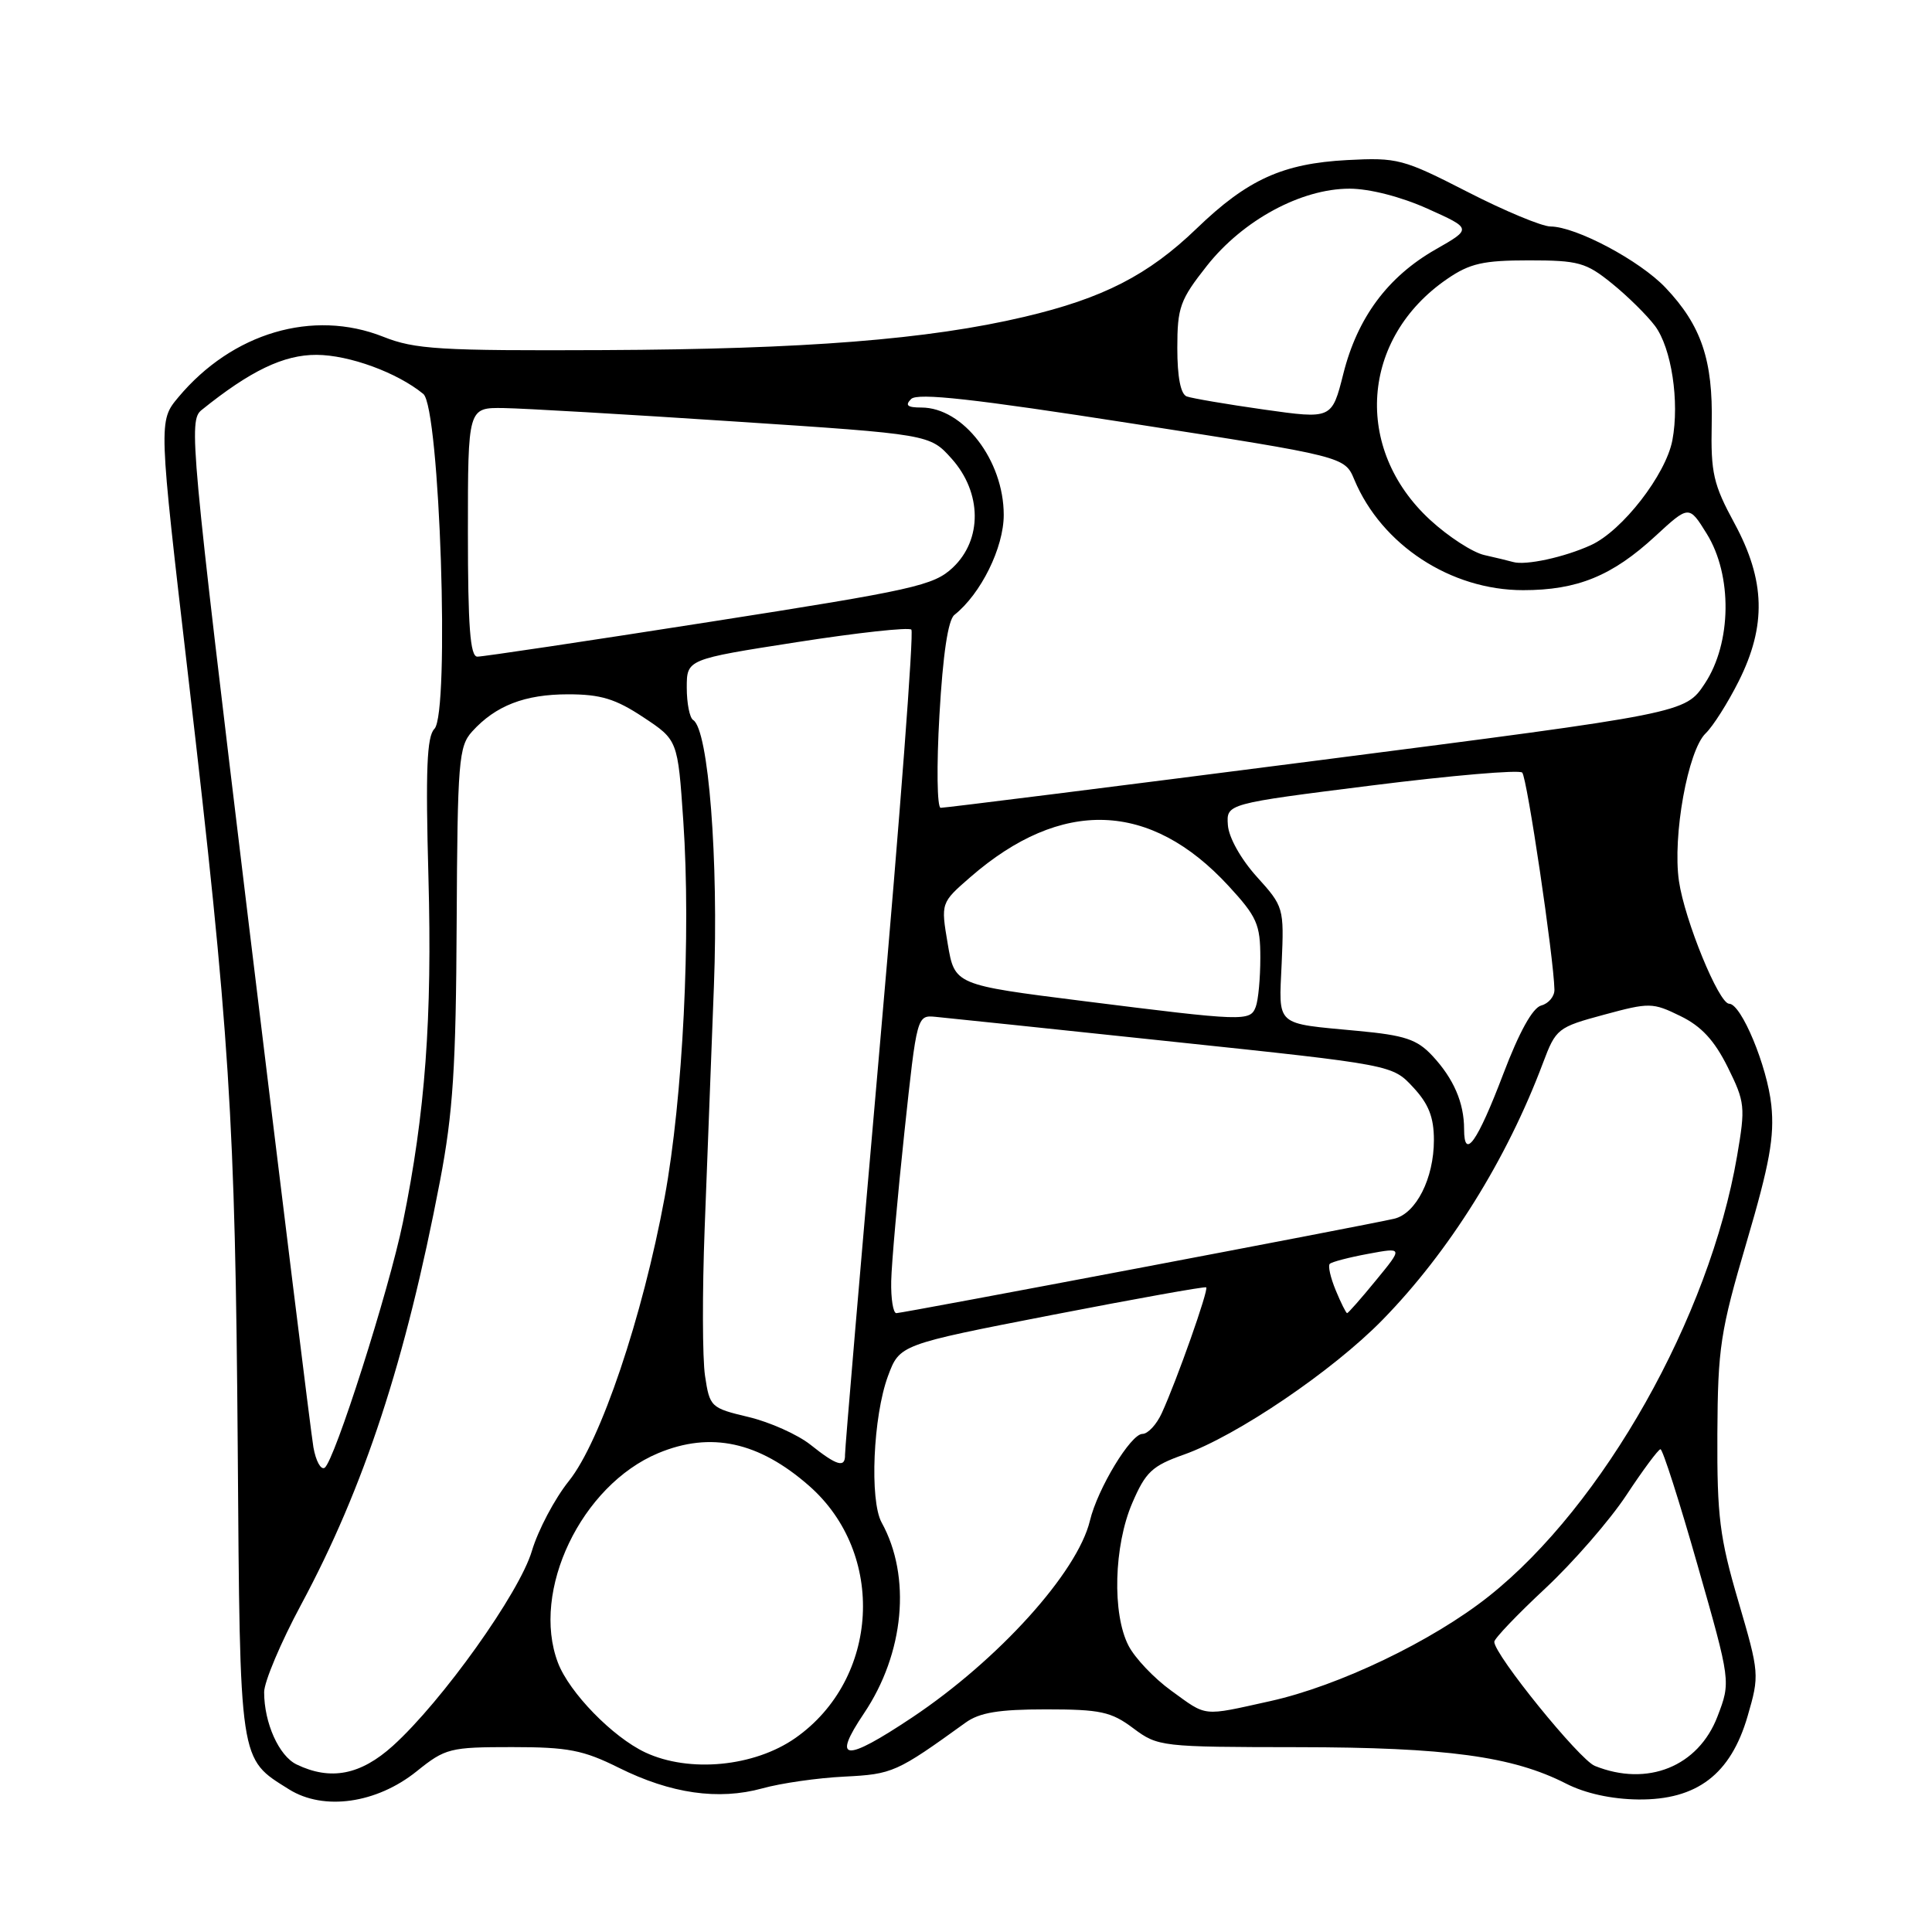 <?xml version="1.0" encoding="UTF-8" standalone="no"?>
<!DOCTYPE svg PUBLIC "-//W3C//DTD SVG 1.1//EN" "http://www.w3.org/Graphics/SVG/1.1/DTD/svg11.dtd" >
<svg xmlns="http://www.w3.org/2000/svg" xmlns:xlink="http://www.w3.org/1999/xlink" version="1.1" viewBox="0 0 256 256">
 <g >
 <path fill="currentColor"
d=" M 55.22 234.70 C 59.01 231.65 59.62 231.50 67.85 231.50 C 75.27 231.50 77.28 231.89 82.00 234.24 C 88.89 237.67 95.19 238.57 101.01 236.97 C 103.48 236.28 108.37 235.58 111.89 235.41 C 118.28 235.09 118.81 234.85 127.94 228.26 C 129.80 226.92 132.34 226.50 138.60 226.50 C 145.81 226.50 147.24 226.81 150.16 229.00 C 153.44 231.45 153.85 231.49 172.00 231.51 C 191.67 231.53 200.42 232.72 207.50 236.33 C 210.03 237.63 213.54 238.40 217.07 238.44 C 224.85 238.52 229.33 235.11 231.57 227.39 C 233.15 221.96 233.13 221.70 230.34 212.18 C 227.86 203.73 227.51 200.91 227.56 190.00 C 227.62 178.55 227.95 176.41 231.44 164.57 C 234.48 154.24 235.14 150.61 234.71 146.45 C 234.17 141.29 230.73 133.00 229.12 133.00 C 227.76 133.00 223.22 121.92 222.47 116.75 C 221.60 110.79 223.66 99.41 226.01 97.17 C 226.97 96.25 228.94 93.15 230.38 90.28 C 234.08 82.91 233.92 76.91 229.83 69.35 C 227.02 64.17 226.68 62.67 226.81 56.18 C 226.99 47.72 225.43 43.12 220.70 38.13 C 217.28 34.52 208.83 30.03 205.44 30.01 C 204.30 30.00 199.35 27.94 194.44 25.42 C 185.91 21.05 185.18 20.86 178.50 21.21 C 169.96 21.67 165.30 23.78 158.56 30.28 C 152.16 36.45 146.15 39.53 135.74 41.98 C 122.99 44.99 106.72 46.27 80.00 46.39 C 58.23 46.49 54.97 46.29 50.78 44.62 C 41.47 40.93 30.78 44.09 23.63 52.64 C 21.00 55.79 21.00 55.79 24.94 89.64 C 30.45 136.94 31.17 148.28 31.50 191.76 C 31.81 233.98 31.65 232.93 38.30 237.10 C 42.89 239.97 49.90 238.98 55.22 234.70 Z  M 39.30 233.80 C 36.96 232.67 35.00 228.30 35.00 224.22 C 35.00 222.86 37.20 217.64 39.90 212.62 C 48.27 197.03 53.74 180.33 58.30 156.50 C 60.03 147.45 60.42 141.38 60.51 122.28 C 60.62 100.83 60.78 98.90 62.56 96.93 C 65.67 93.50 69.53 92.00 75.28 92.00 C 79.59 92.00 81.56 92.60 85.23 95.03 C 89.81 98.06 89.81 98.06 90.54 108.78 C 91.57 123.83 90.49 145.52 88.07 158.65 C 85.14 174.53 79.58 191.00 75.38 196.24 C 73.50 198.58 71.30 202.75 70.48 205.50 C 68.84 211.06 58.58 225.44 52.06 231.33 C 47.77 235.20 43.80 235.97 39.30 233.80 Z  M 211.32 233.99 C 209.28 233.17 198.00 219.25 198.00 217.55 C 198.00 217.12 201.04 213.94 204.75 210.48 C 208.46 207.01 213.30 201.45 215.50 198.12 C 217.70 194.78 219.74 192.04 220.02 192.03 C 220.31 192.01 222.53 198.94 224.94 207.41 C 229.34 222.83 229.34 222.83 227.58 227.43 C 225.04 234.08 218.29 236.80 211.32 233.99 Z  M 85.49 232.20 C 81.17 230.16 75.44 224.28 73.93 220.32 C 70.32 210.82 77.02 196.81 87.22 192.55 C 94.17 189.65 100.54 191.03 107.21 196.88 C 117.44 205.86 116.54 222.47 105.40 230.29 C 99.95 234.11 91.33 234.94 85.49 232.20 Z  M 114.48 227.03 C 119.83 219.07 120.78 208.91 116.82 201.74 C 115.21 198.80 115.69 187.67 117.66 182.34 C 119.21 178.17 119.21 178.17 139.35 174.25 C 150.43 172.10 159.65 170.44 159.83 170.58 C 160.19 170.85 155.93 182.92 153.94 187.25 C 153.25 188.76 152.10 190.00 151.38 190.00 C 149.83 190.00 145.43 197.27 144.42 201.50 C 142.77 208.35 132.30 219.94 120.87 227.57 C 111.90 233.55 110.19 233.41 114.48 227.03 Z  M 155.19 224.02 C 152.92 222.38 150.38 219.70 149.54 218.07 C 147.35 213.85 147.59 204.83 150.03 199.16 C 151.80 195.04 152.66 194.23 156.88 192.74 C 163.89 190.25 176.59 181.64 183.17 174.91 C 192.03 165.85 199.64 153.67 204.46 140.83 C 206.16 136.31 206.40 136.11 212.52 134.46 C 218.57 132.82 218.98 132.83 222.66 134.63 C 225.44 135.98 227.17 137.86 228.93 141.40 C 231.23 146.04 231.29 146.66 230.17 153.19 C 226.51 174.54 212.45 199.47 197.27 211.52 C 189.80 217.45 177.39 223.40 168.30 225.41 C 159.18 227.43 160.01 227.51 155.19 224.02 Z  M 41.53 191.78 C 41.22 189.98 37.35 158.64 32.93 122.14 C 25.26 58.69 24.98 55.73 26.70 54.34 C 33.16 49.13 37.59 47.00 41.95 47.02 C 46.28 47.04 52.65 49.37 56.09 52.20 C 58.28 53.99 59.62 94.52 57.56 96.58 C 56.56 97.59 56.38 101.98 56.77 116.23 C 57.28 134.91 56.35 147.49 53.39 161.95 C 51.54 170.98 44.29 193.70 43.01 194.49 C 42.51 194.80 41.85 193.58 41.53 191.78 Z  M 107.40 191.44 C 105.69 190.08 101.99 188.43 99.18 187.76 C 94.18 186.57 94.04 186.44 93.42 182.31 C 93.07 179.98 93.05 171.20 93.37 162.79 C 93.69 154.38 94.25 139.89 94.60 130.59 C 95.23 113.94 93.88 96.66 91.85 95.41 C 91.38 95.12 91.00 93.19 91.00 91.12 C 91.00 87.36 91.00 87.36 105.58 85.09 C 113.59 83.84 120.43 83.09 120.76 83.43 C 121.10 83.76 119.25 108.22 116.65 137.77 C 114.06 167.32 111.95 192.06 111.97 192.75 C 112.01 194.55 110.91 194.24 107.40 191.44 Z  M 118.09 169.75 C 118.14 167.41 118.93 158.53 119.84 150.00 C 121.50 134.50 121.50 134.50 124.00 134.74 C 125.38 134.87 139.55 136.35 155.50 138.04 C 184.50 141.10 184.50 141.10 187.25 144.07 C 189.31 146.28 190.00 148.05 190.00 151.07 C 190.00 156.14 187.64 160.81 184.73 161.49 C 181.05 162.35 119.60 174.00 118.77 174.00 C 118.35 174.00 118.04 172.09 118.09 169.75 Z  M 176.99 170.97 C 176.30 169.30 175.94 167.73 176.20 167.47 C 176.45 167.21 178.74 166.61 181.29 166.14 C 185.91 165.28 185.91 165.28 182.33 169.64 C 180.37 172.04 178.64 174.00 178.50 174.00 C 178.36 174.00 177.68 172.64 176.99 170.97 Z  M 194.00 149.62 C 194.00 146.12 192.62 142.93 189.80 139.90 C 187.77 137.72 186.15 137.18 179.93 136.60 C 168.82 135.55 169.45 136.12 169.83 127.60 C 170.15 120.28 170.10 120.12 166.52 116.16 C 164.42 113.83 162.81 110.96 162.70 109.32 C 162.50 106.50 162.50 106.50 181.75 104.08 C 192.33 102.75 201.31 101.98 201.70 102.37 C 202.34 103.00 205.89 126.98 205.97 131.13 C 205.99 132.03 205.20 132.97 204.23 133.23 C 203.08 133.53 201.31 136.73 199.19 142.31 C 195.75 151.35 194.00 153.82 194.00 149.62 Z  M 143.50 132.64 C 126.50 130.50 126.50 130.50 125.58 125.07 C 124.66 119.63 124.66 119.63 128.58 116.22 C 140.65 105.73 152.42 106.13 162.79 117.39 C 166.55 121.47 167.00 122.48 167.00 126.90 C 167.00 129.61 166.73 132.55 166.39 133.42 C 165.65 135.36 164.89 135.33 143.50 132.64 Z  M 124.48 94.75 C 124.94 86.71 125.62 82.15 126.46 81.48 C 129.97 78.70 133.00 72.57 133.00 68.23 C 133.00 61.00 127.63 54.00 122.08 54.00 C 120.23 54.00 119.89 53.71 120.73 52.87 C 121.58 52.02 129.03 52.85 150.02 56.12 C 178.18 60.50 178.18 60.50 179.46 63.57 C 183.08 72.21 192.23 78.20 201.82 78.20 C 209.00 78.20 213.62 76.32 219.34 71.04 C 223.80 66.93 223.80 66.93 226.15 70.72 C 229.57 76.23 229.46 85.19 225.90 90.57 C 223.30 94.50 223.30 94.50 174.40 100.79 C 147.51 104.25 125.11 107.06 124.64 107.04 C 124.17 107.02 124.09 101.49 124.48 94.75 Z  M 62.00 70.50 C 62.00 54.00 62.00 54.00 66.75 54.07 C 69.36 54.11 83.14 54.91 97.36 55.85 C 123.21 57.55 123.21 57.55 126.11 60.79 C 130.12 65.29 130.18 71.51 126.25 75.21 C 123.72 77.59 121.13 78.17 94.00 82.41 C 77.78 84.95 63.94 87.02 63.25 87.01 C 62.30 87.00 62.00 83.03 62.00 70.50 Z  M 200.50 74.47 C 199.95 74.31 198.24 73.90 196.69 73.55 C 195.15 73.21 191.91 71.11 189.50 68.89 C 179.27 59.47 180.32 44.80 191.76 36.96 C 194.76 34.90 196.54 34.50 202.58 34.50 C 209.16 34.50 210.16 34.78 213.59 37.56 C 215.67 39.24 218.24 41.78 219.30 43.19 C 221.48 46.12 222.56 53.21 221.60 58.33 C 220.74 62.88 214.97 70.33 210.81 72.23 C 207.29 73.84 202.16 74.95 200.50 74.47 Z  M 167.49 54.27 C 162.55 53.57 157.94 52.78 157.25 52.53 C 156.44 52.23 156.00 49.96 156.00 46.12 C 156.00 40.72 156.36 39.73 159.92 35.22 C 164.70 29.17 172.41 25.00 178.82 25.00 C 181.46 25.00 185.64 26.07 189.15 27.65 C 195.05 30.30 195.05 30.30 190.21 33.06 C 183.88 36.68 179.87 42.08 178.00 49.52 C 176.48 55.54 176.48 55.54 167.49 54.27 Z "/>
</g>
</svg>